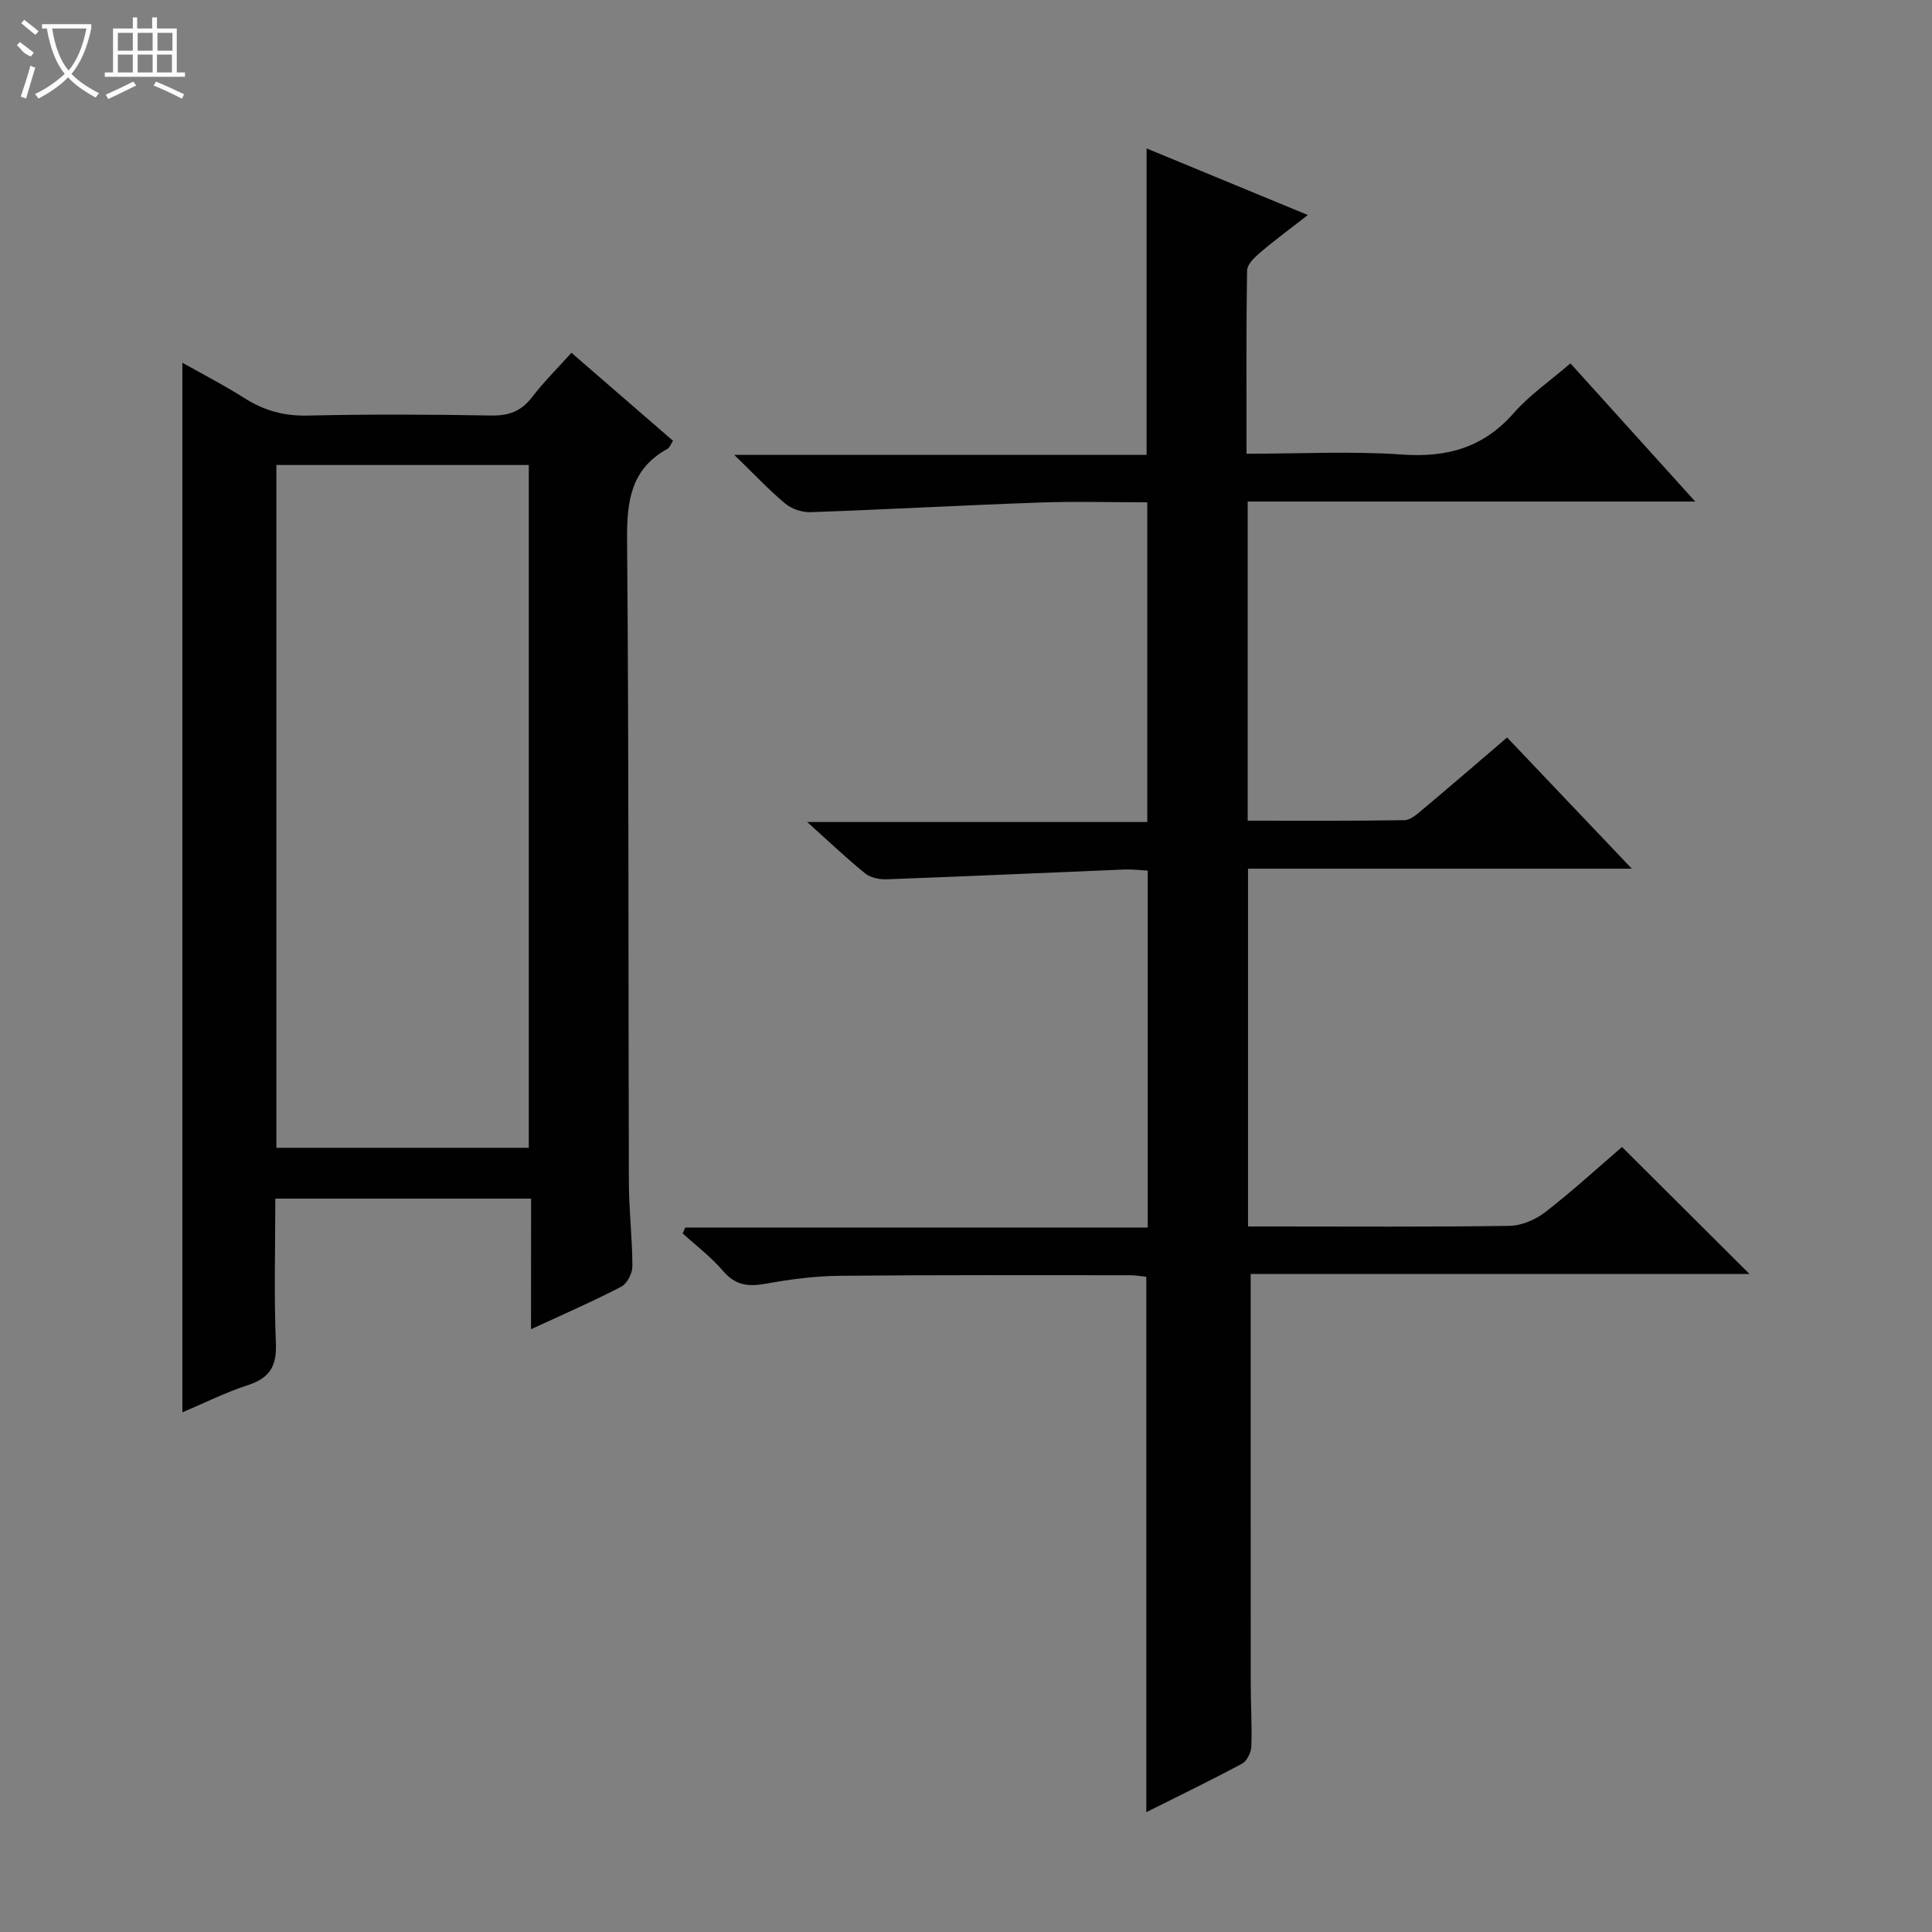 <svg enable-background="new 0 0 400 400" viewBox="0 0 400 400" xmlns="http://www.w3.org/2000/svg"><rect x="0" y="0" width="400" height="400" fill="#808080" stroke="none"/><path d="m258.94 263.77c0 28.97-.01 56.93.01 84.89 0 4.33.29 8.67.12 12.99-.05 1.22-.92 2.96-1.92 3.5-6.43 3.45-13 6.62-19.82 10.04 0-37.14 0-73.8 0-110.84-.92-.09-2.19-.33-3.45-.33-20 0-40-.08-59.99.12-5.13.05-10.3.72-15.35 1.64-3.6.65-6.28.36-8.82-2.62-2.46-2.89-5.56-5.22-8.38-7.8.18-.4.36-.81.54-1.21h95.74c0-24.91 0-49.16 0-73.9-1.55-.08-3.16-.29-4.75-.23-16.43.67-32.86 1.43-49.3 2.03-1.49.06-3.35-.33-4.45-1.22-3.86-3.13-7.47-6.57-12-10.64h70.41c0-22.25 0-43.95 0-66.19-7.53 0-14.99-.22-22.43.05-15.77.56-31.54 1.43-47.31 1.99-1.73.06-3.86-.66-5.19-1.76-3.41-2.84-6.46-6.11-10.58-10.1h85.37c0-21.27 0-42.1 0-63.45 10.97 4.53 21.79 9 33.39 13.79-3.64 2.84-6.83 5.17-9.83 7.73-1.17 1-2.73 2.46-2.75 3.74-.21 12.45-.12 24.91-.12 37.95 11.07 0 21.72-.57 32.29.17 9.29.65 16.77-1.46 23.03-8.59 3.26-3.71 7.45-6.59 11.74-10.29 8.44 9.35 16.74 18.54 25.84 28.61-31.48 0-61.95 0-92.66 0v66.07c10.91 0 21.68.07 32.45-.1 1.26-.02 2.63-1.25 3.73-2.18 5.73-4.8 11.38-9.68 17.53-14.94 8.47 8.91 16.77 17.64 25.82 27.16-27.07 0-53.1 0-79.46 0v74.08h4.64c16.5 0 33 .12 49.5-.13 2.52-.04 5.42-1.3 7.45-2.88 5.65-4.38 10.93-9.23 15.84-13.45 8.91 8.88 17.71 17.63 26.4 26.3-33.94 0-68.75 0-103.28 0z" fill="#010102"/><path d="m109.96 248.16c-18.05 0-35.18 0-52.96 0 0 10.07-.29 20.01.12 29.93.2 4.75-1.28 7.22-5.78 8.68-4.68 1.52-9.13 3.76-13.58 5.64 0-72.49 0-144.63 0-217.31 4.1 2.32 8.59 4.62 12.82 7.31 4.06 2.58 8.21 3.75 13.11 3.63 12.65-.29 25.32-.24 37.98-.01 3.68.07 6.26-.89 8.5-3.82 2.41-3.15 5.25-5.95 8.14-9.17 7.11 6.16 13.98 12.11 21.03 18.22-.47.69-.69 1.41-1.16 1.67-7.61 4.2-8.42 10.9-8.35 18.9.38 44.31.24 88.62.37 132.94.02 5.81.72 11.61.73 17.42 0 1.44-1.1 3.59-2.31 4.21-5.87 3.05-11.96 5.69-18.68 8.8.02-9.25.02-17.92.02-27.04zm-52.74-10.52h52.26c0-47.29 0-94.28 0-141.37-17.58 0-34.81 0-52.26 0z" fill="#010102"/><g fill="#fbfcfa"><path d="m6.4 11.7c-2-.8-1.9-1.6-2.9-2.3l.6-.7c.9.7 1.9 1.4 2.9 2.2zm-2.1 8.3c.7-2.1 1.4-4.2 2-6.4.2.1.6.3 1 .4-.7 2.3-1.3 4.4-1.9 6.4zm3-12.8c-1.1-.9-2.1-1.7-2.9-2.4l.6-.7c1 .8 2 1.5 3 2.4zm1.4-1.3v-.9h10.2v.9c-.9 4.2-2.3 7.3-4.1 9.4 1.3 1.4 3.2 2.7 5.7 4-.2.2-.4.5-.7.9-2.5-1.4-4.4-2.7-5.7-4.2-1.4 1.5-3.5 3-6.1 4.4 0 0 0 0-.1-.1-.3-.4-.5-.7-.7-.8 2.7-1.3 4.7-2.8 6.2-4.2-1.8-2.2-3-5.3-3.7-9.4zm9.2 0h-7.1c.6 3.8 1.7 6.7 3.4 8.7 1.7-2 2.9-4.8 3.7-8.7z"/><path d="m31.6 3.6h.9v2.3h4.1v9.1h1.7v.9h-16.6v-.9h1.7v-9.1h4.1v-2.3h.9v2.3h3.1v-2.3zm-4 13.3.6.8c-1.9.9-3.8 1.9-5.8 2.8-.2-.3-.3-.6-.5-.9 2-.9 3.9-1.8 5.7-2.7zm-3.2-10.1v3.7h3.1v-3.7zm0 4.5v3.7h3.1v-3.7zm4.1-4.5v3.7h3.1v-3.7zm0 4.5v3.7h3.1v-3.7zm9.1 9.1c-2.1-1.1-4.1-2-5.8-2.7l.5-.8c2.2.9 4.1 1.8 5.8 2.6l-.4.9zm-1.9-13.6h-3.1v3.7h3.1zm-3.2 4.5v3.7h3.1v-3.7z"/></g></svg>